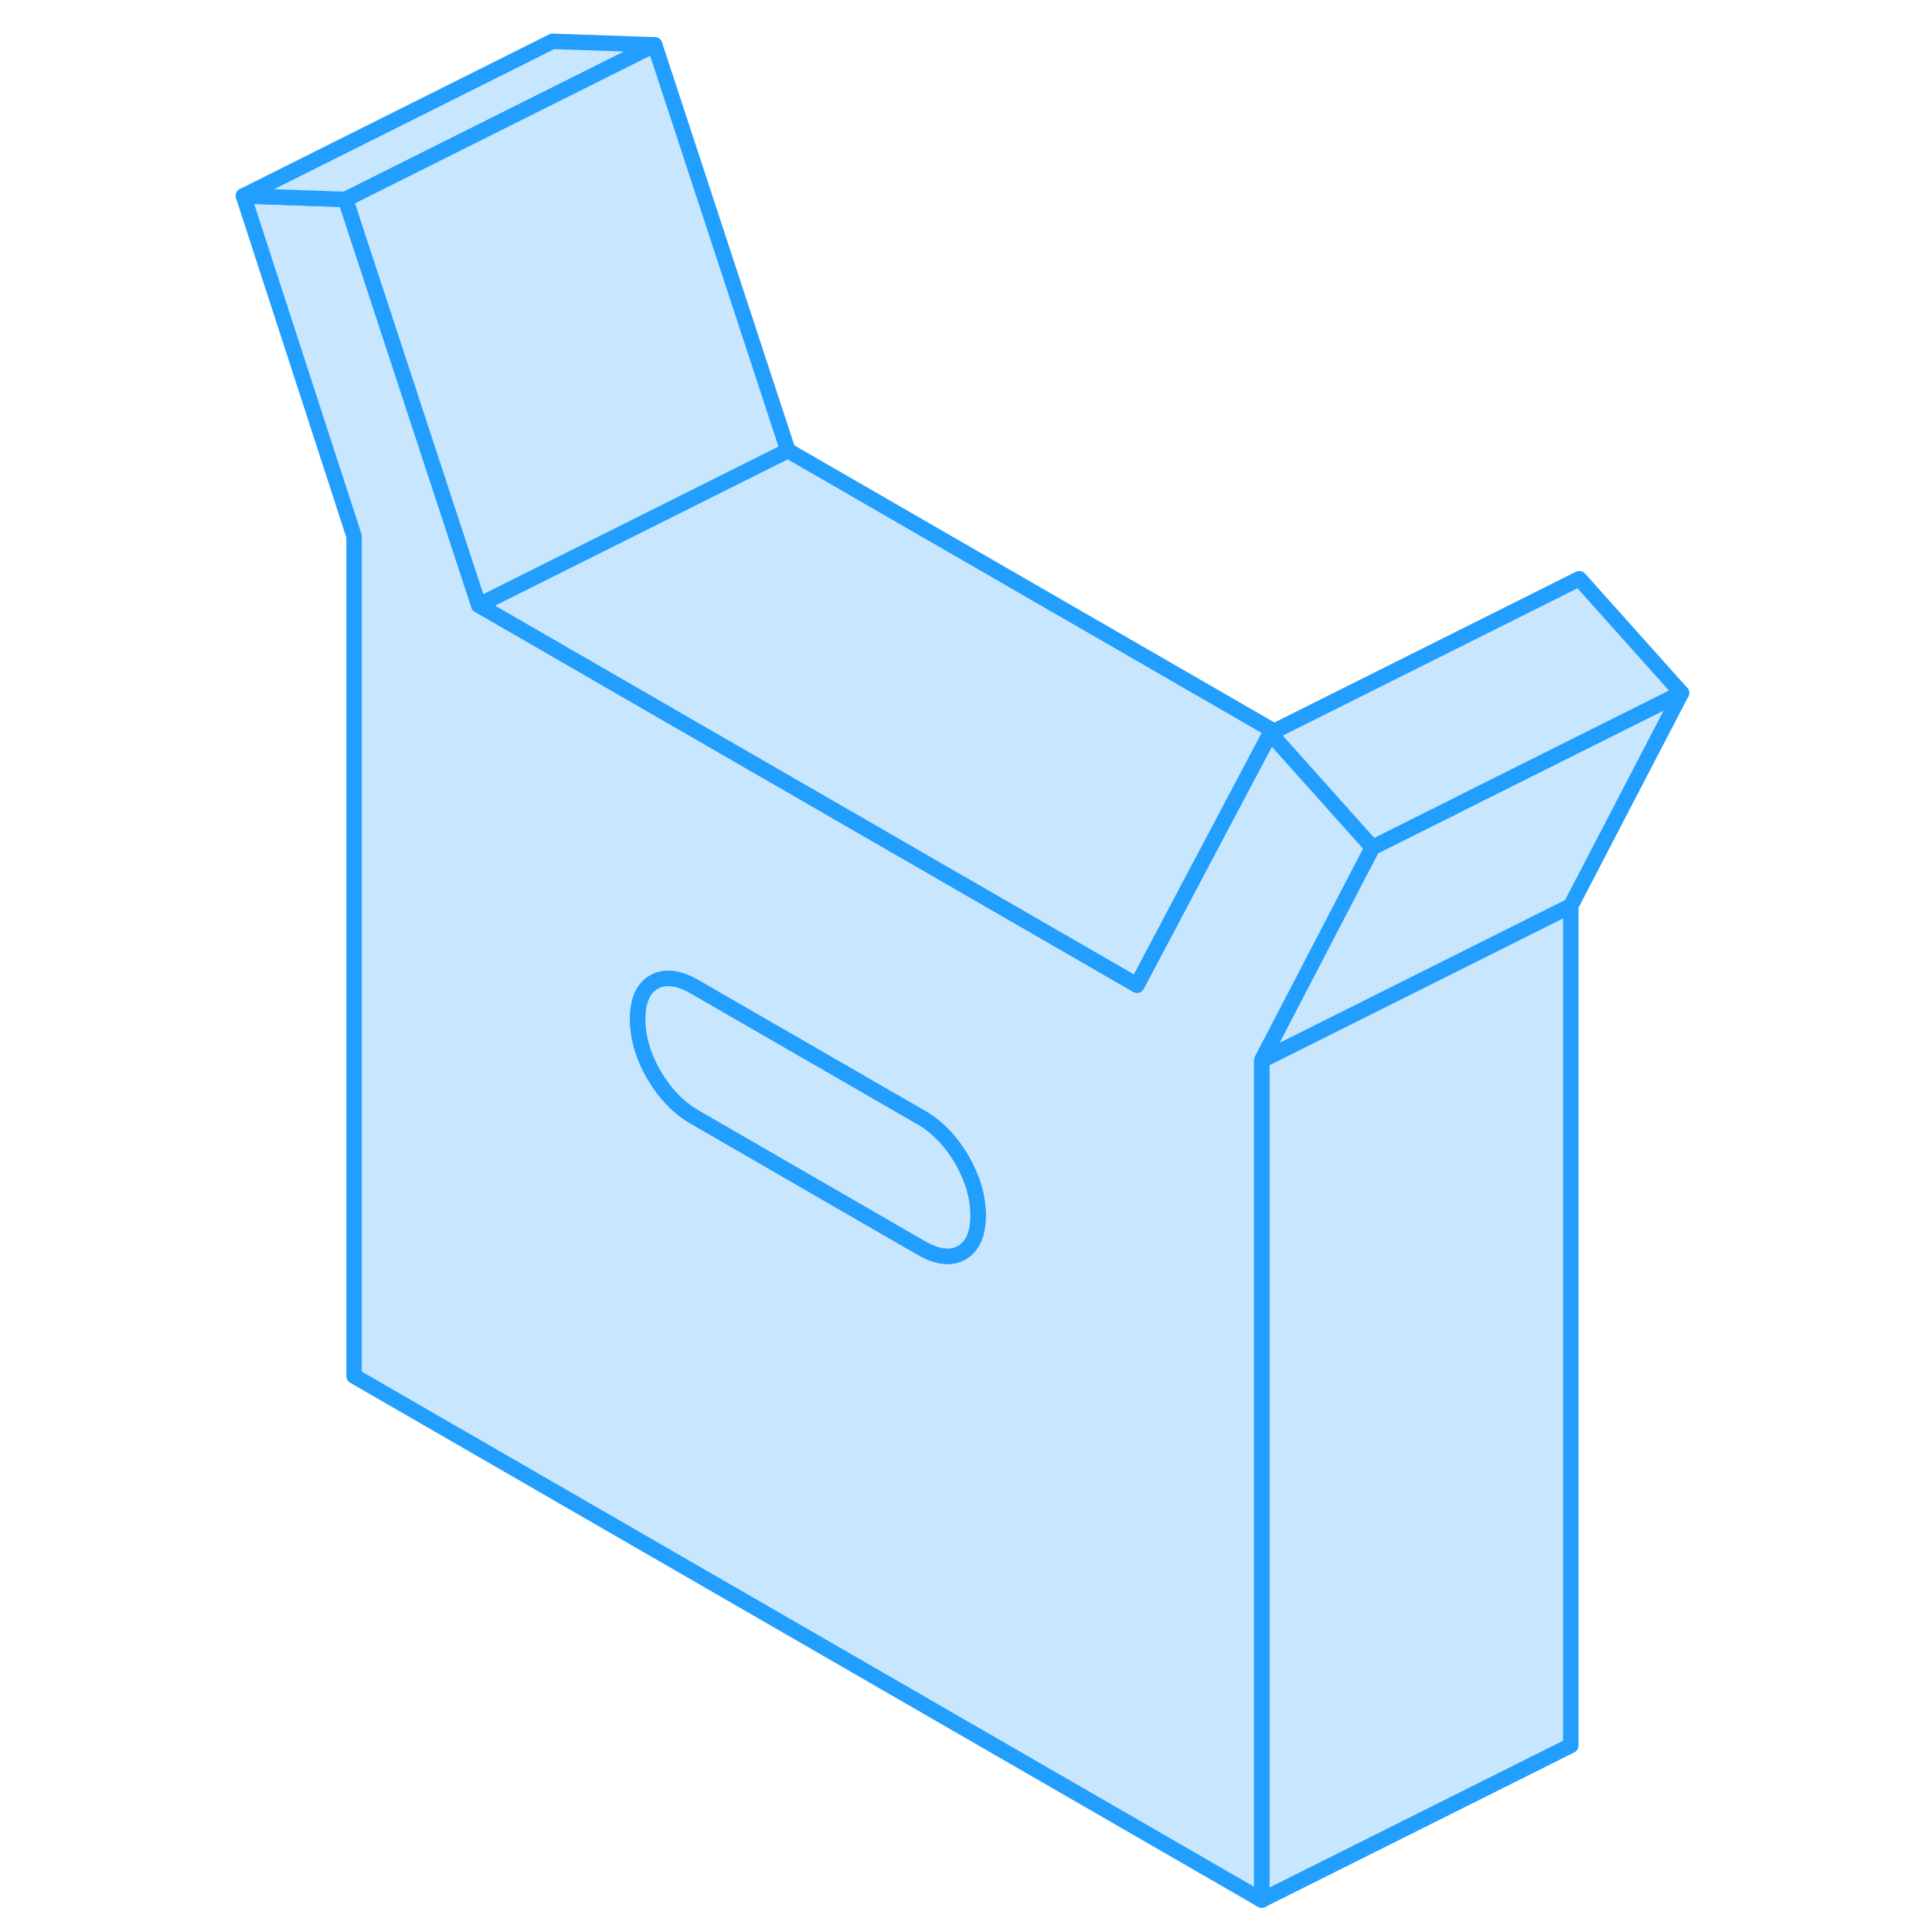 <svg width="48" height="48" viewBox="0 0 98 125" fill="#c8e7ff" xmlns="http://www.w3.org/2000/svg" stroke-width="1px" stroke-linecap="round" stroke-linejoin="round"><path d="M88.131 58.603V112.933L68.131 122.933V68.603L69.721 67.813L88.131 58.603Z" stroke="#229EFF" stroke-linejoin="round"/><path d="M95.291 44.833L88.131 58.603L69.721 67.813L68.131 68.603L69.331 66.293L75.291 54.833L78.871 53.043L80.981 51.993V51.983L95.291 44.833Z" stroke="#229EFF" stroke-linejoin="round"/><path d="M95.29 44.833L80.98 51.983V51.993L78.87 53.043L75.29 54.833L68.68 47.443L88.68 37.443L95.29 44.833Z" stroke="#229EFF" stroke-linejoin="round"/><path d="M68.68 47.443L62.05 59.973L60.06 63.733L47.81 56.663L29.41 46.043L17.48 39.153L8.86 12.903L2.25 12.673L9.41 34.703V89.033L68.13 122.933V68.603L69.33 66.293L75.29 54.833L68.68 47.443ZM48.73 81.043C48.02 81.443 47.15 81.343 46.11 80.743L31.43 72.263C30.67 71.823 30 71.213 29.41 70.443C29.2 70.163 29 69.863 28.81 69.543C28.11 68.333 27.76 67.123 27.76 65.933C27.76 64.743 28.11 63.943 28.81 63.543C29 63.433 29.2 63.363 29.41 63.333C30 63.233 30.67 63.403 31.43 63.843L46.11 72.313C47.15 72.913 48.02 73.823 48.73 75.033C49.43 76.253 49.78 77.453 49.78 78.643C49.78 79.833 49.43 80.633 48.73 81.043Z" stroke="#229EFF" stroke-linejoin="round"/><path d="M49.78 78.643C49.78 79.843 49.43 80.633 48.73 81.043C48.02 81.443 47.15 81.343 46.11 80.743L31.43 72.263C30.67 71.823 30 71.213 29.41 70.443C29.2 70.163 29 69.863 28.81 69.543C28.11 68.333 27.76 67.123 27.76 65.933C27.76 64.743 28.11 63.943 28.81 63.543C29 63.433 29.2 63.363 29.41 63.333C30 63.233 30.67 63.403 31.43 63.843L46.11 72.313C47.15 72.913 48.02 73.823 48.73 75.033C49.43 76.253 49.78 77.453 49.78 78.643Z" stroke="#229EFF" stroke-linejoin="round"/><path d="M28.86 2.903L8.86 12.903L2.25 12.673L22.25 2.673L28.86 2.903Z" stroke="#229EFF" stroke-linejoin="round"/><path d="M37.479 29.153L29.409 33.193L17.479 39.153L8.859 12.903L28.859 2.903L37.479 29.153Z" stroke="#229EFF" stroke-linejoin="round"/><path d="M68.94 47.313L68.68 47.443L62.05 59.973L60.06 63.733L47.81 56.663L29.41 46.043L17.48 39.153L29.41 33.193L37.48 29.153L68.94 47.313Z" stroke="#229EFF" stroke-linejoin="round"/></svg>